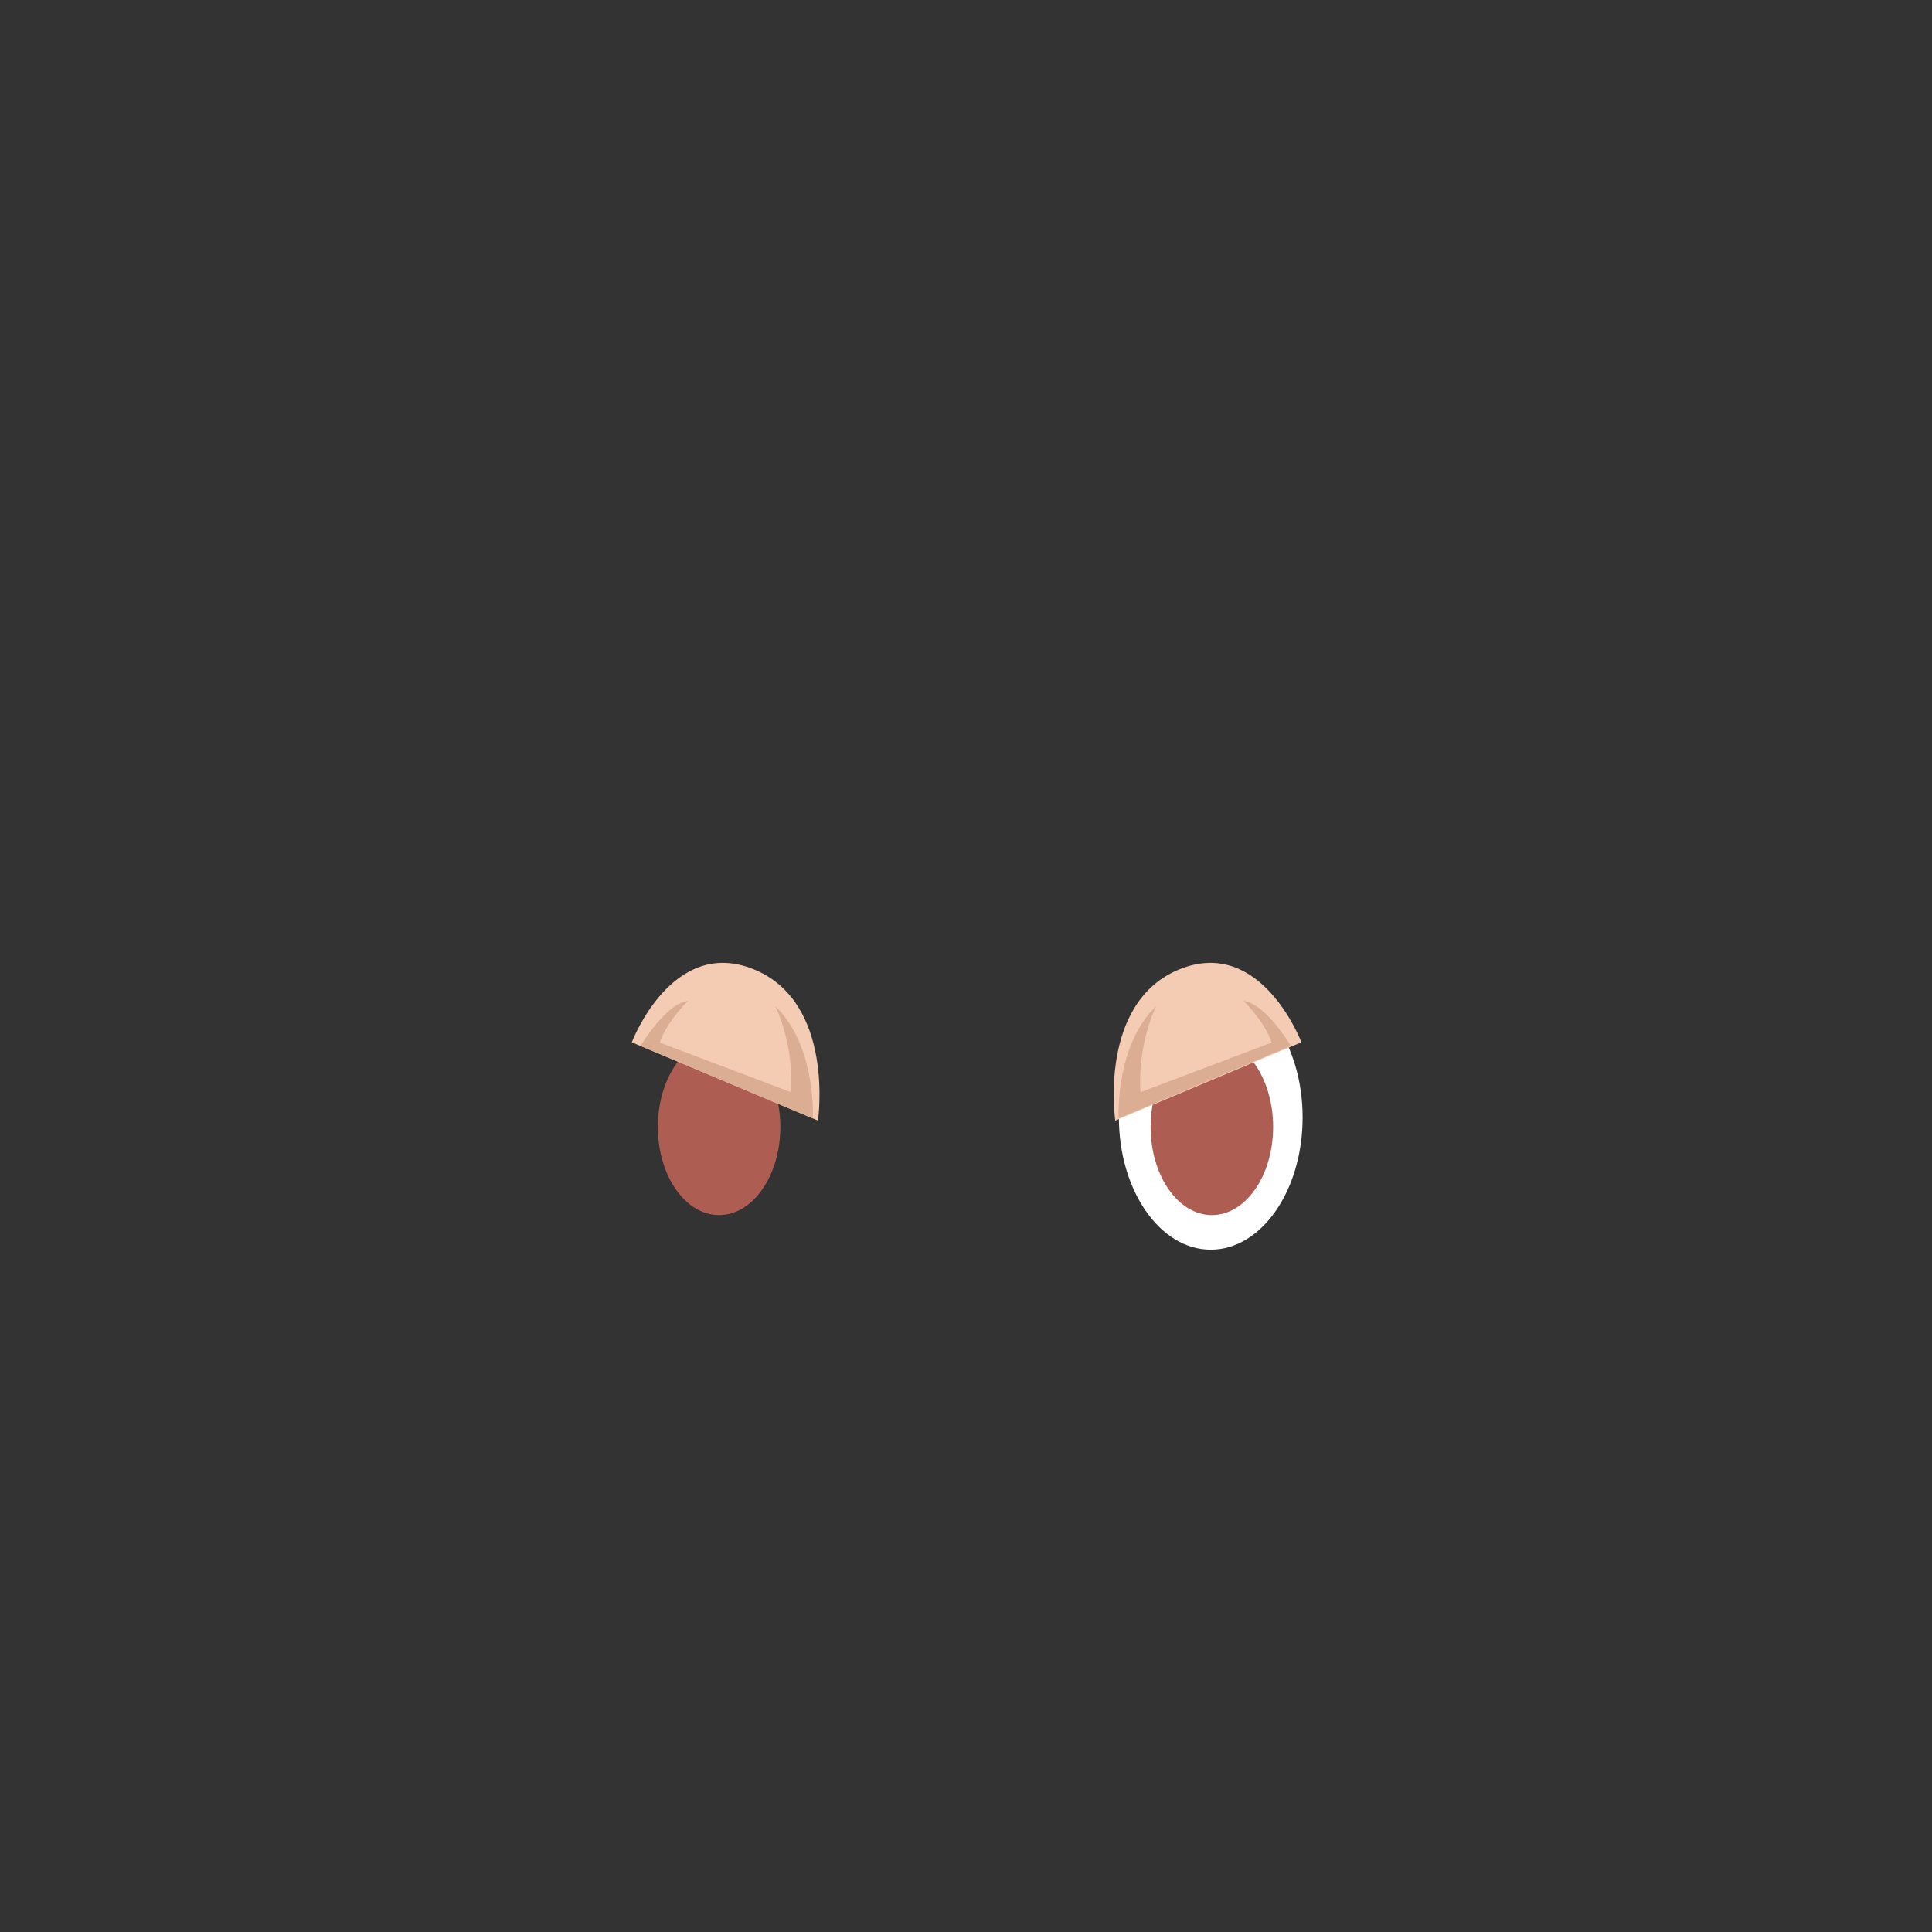<?xml version="1.0" encoding="utf-8"?>
<!-- Generator: Adobe Illustrator 15.0.0, SVG Export Plug-In . SVG Version: 6.00 Build 0)  -->
<!DOCTYPE svg PUBLIC "-//W3C//DTD SVG 1.1//EN" "http://www.w3.org/Graphics/SVG/1.1/DTD/svg11.dtd">
<svg version="1.1" id="Layer_1" xmlns="http://www.w3.org/2000/svg" xmlns:xlink="http://www.w3.org/1999/xlink" x="0px" y="0px"
	 width="500px" height="500px" viewBox="0 0 500 500" enable-background="new 0 0 500 500" xml:space="preserve">
<rect x="0" y="0" width="500" height="500" fill="#333333" stroke="none"/>
<g>
	<path fill="#AE5D52" d="M201.948,291.649c0,12.601-7.104,22.811-15.85,22.811c-8.757,0-15.85-10.21-15.85-22.811
		c0-12.605,7.093-22.82,15.85-22.82C194.844,268.829,201.948,279.044,201.948,291.649"/>
	<path fill="#FFFFFF" d="M337.117,289.193c0,18.903-10.644,34.223-23.776,34.223c-13.128,0-23.771-15.319-23.771-34.223
		c0-18.9,10.644-34.215,23.771-34.215C326.474,254.979,337.117,270.293,337.117,289.193"/>
	<path fill="#AE5D52" d="M329.485,291.649c0,12.601-7.099,22.811-15.851,22.811c-8.751,0-15.849-10.21-15.849-22.811
		c0-12.605,7.098-22.82,15.849-22.82C322.387,268.829,329.485,279.044,329.485,291.649"/>
	<path fill="#F4CBB3" d="M163.509,269.746l48.178,20.262c0,0,4.502-30.618-16.66-39.173
		C173.865,242.281,163.509,269.746,163.509,269.746z"/>
	<path fill="#F4CBB3" d="M336.808,269.746l-48.177,20.262c0,0-4.503-30.618,16.659-39.173
		C326.452,242.281,336.808,269.746,336.808,269.746z"/>
	<path fill="#DBAE94" d="M204.686,282.649l-33.917-12.823c1.711-5.398,7.262-10.774,7.262-10.774
		c-5.741,0.676-12.157,11.481-12.157,11.481l0.357,0.356l4.048,1.703c0-0.029-0.002-0.057-0.002-0.086l3.088,1.384l37.011,15.565
		c0.1-4.083-0.18-19.804-9.72-29.054C200.655,260.402,205.539,270.1,204.686,282.649z"/>
	<path fill="#DBAE94" d="M295.169,282.649l33.918-12.823c-1.711-5.398-7.262-10.774-7.262-10.774
		c5.74,0.676,12.157,11.481,12.157,11.481l-0.356,0.356l-4.05,1.703c0-0.029,0.003-0.057,0.003-0.086l-3.088,1.384l-37.012,15.565
		c-0.099-4.083,0.18-19.804,9.721-29.054C299.2,260.402,294.316,270.1,295.169,282.649z"/>
</g>
</svg>
